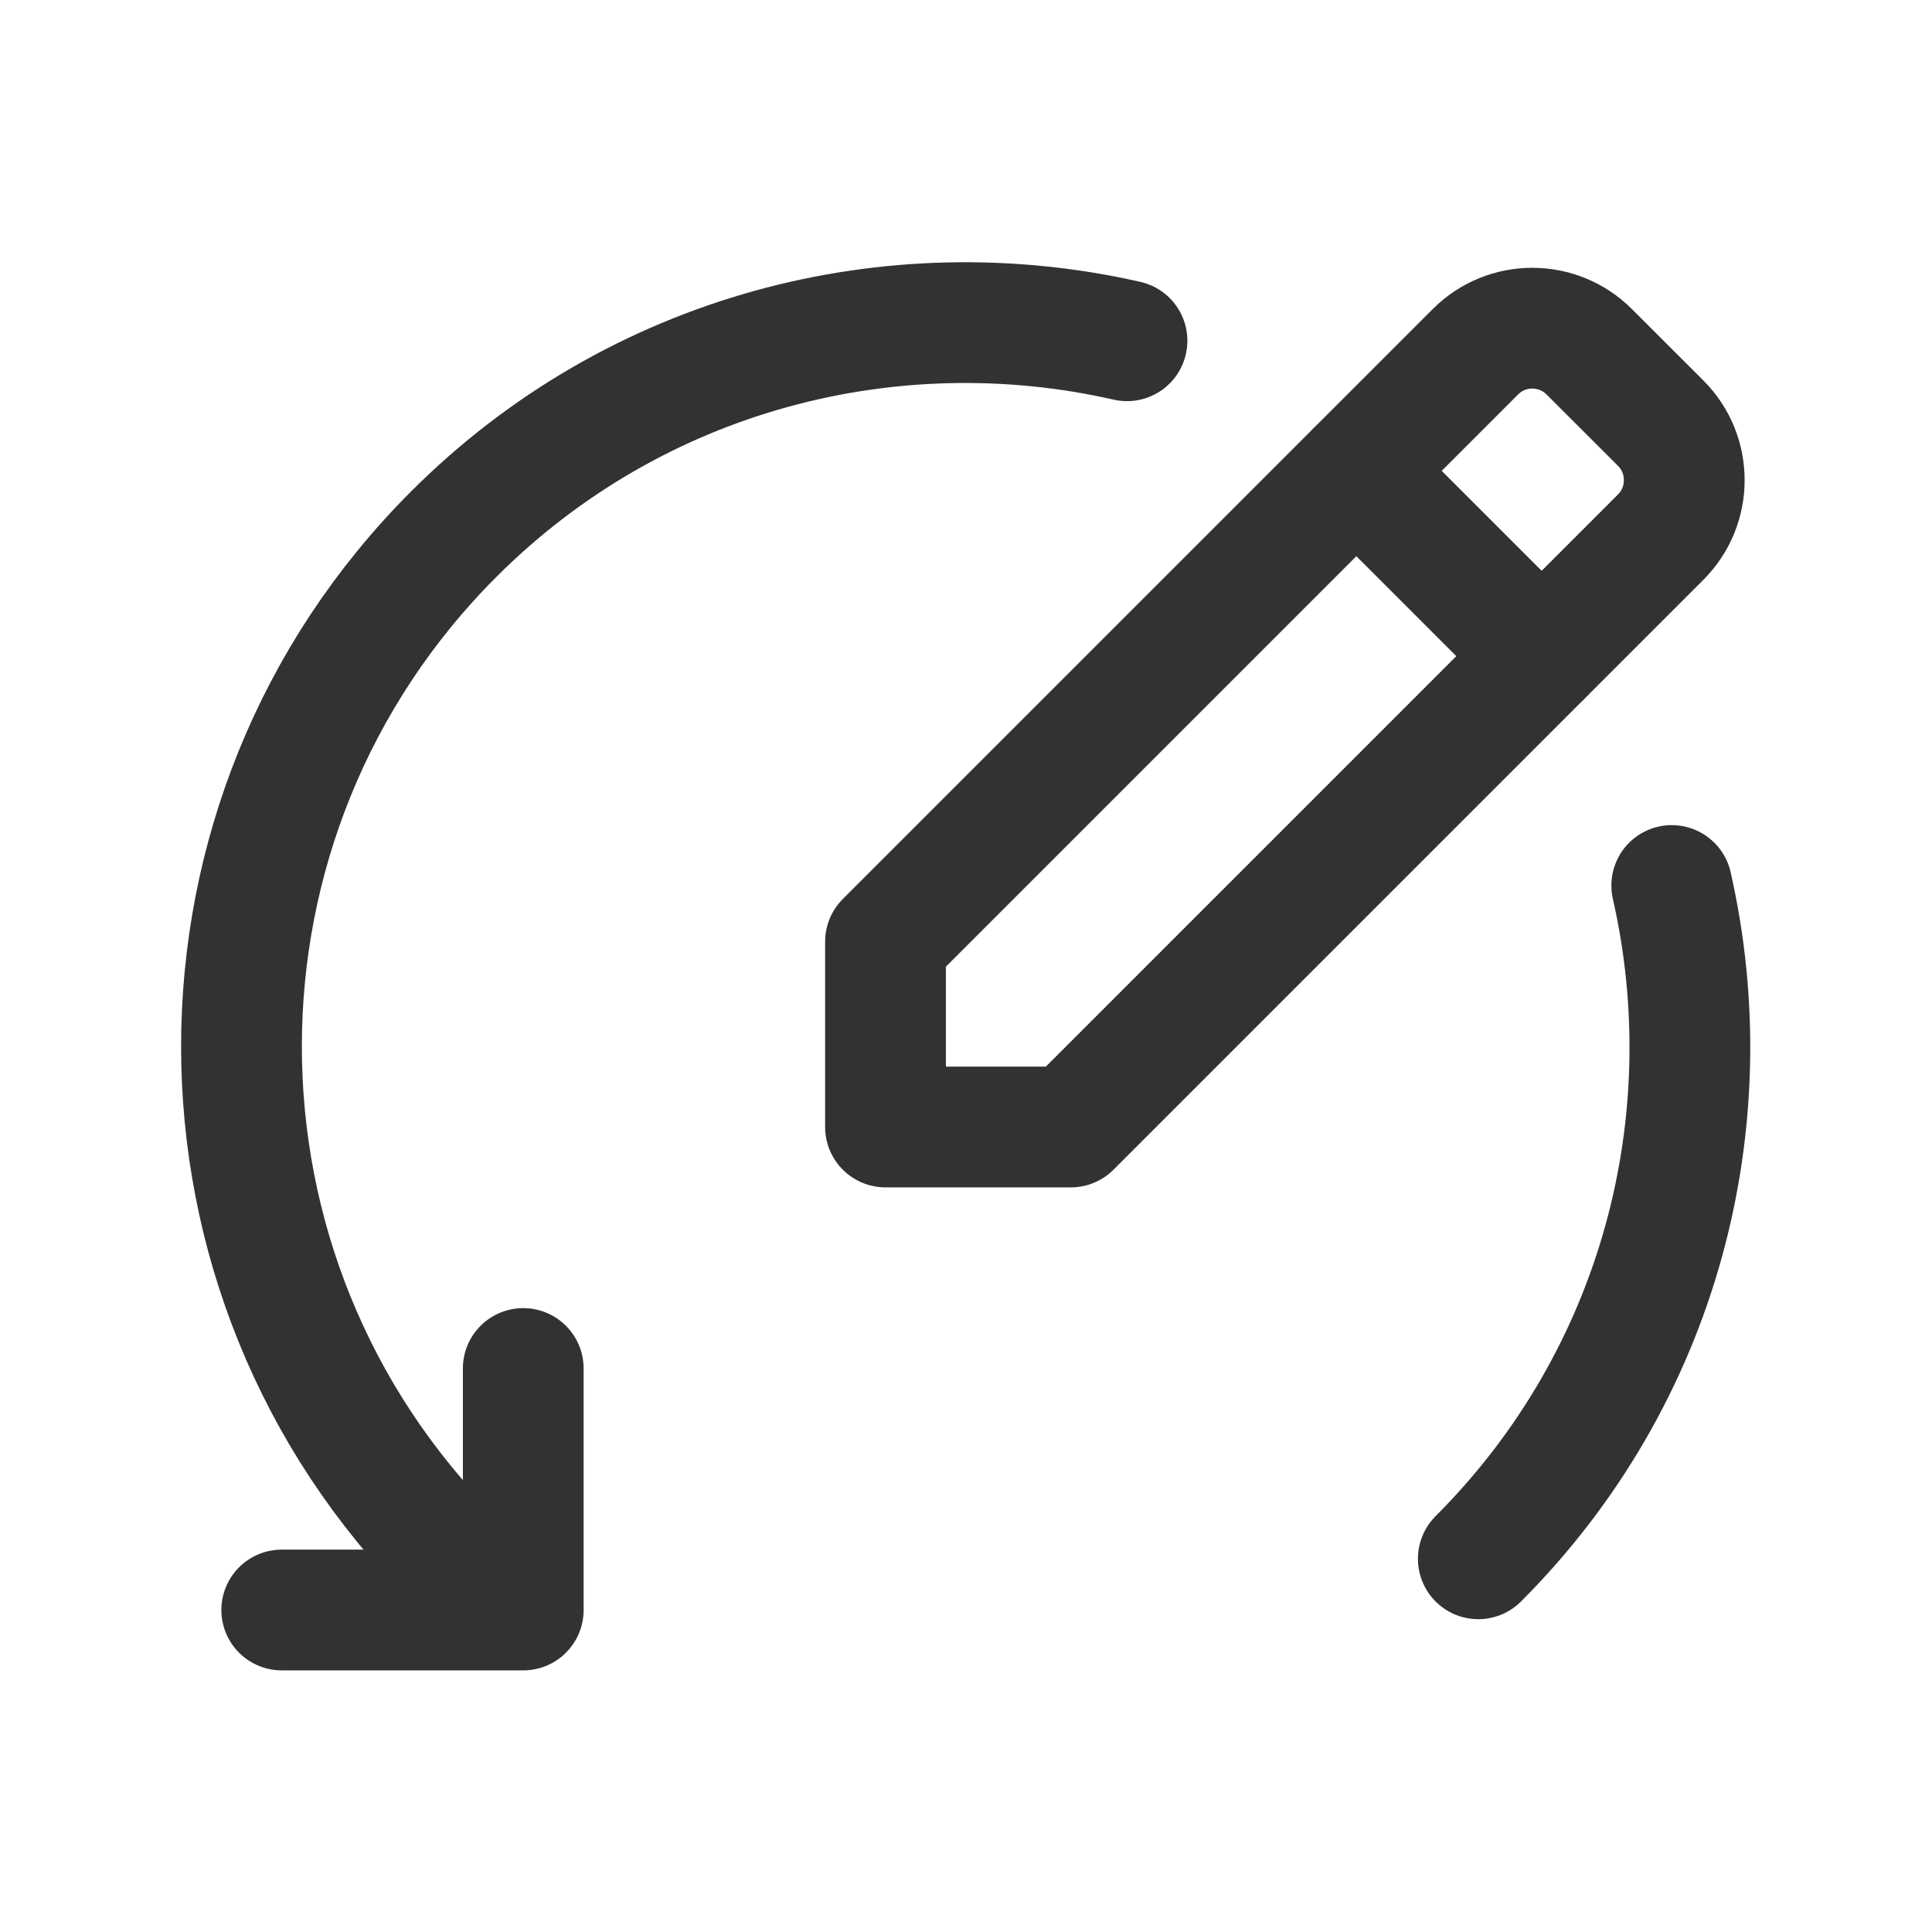 <?xml version="1.0" encoding="UTF-8"?><svg version="1.1" viewBox="0 0 24 24" xmlns="http://www.w3.org/2000/svg" xmlns:xlink="http://www.w3.org/1999/xlink"><!--Generated by IJSVG (https://github.com/iconjar/IJSVG)--><g stroke-linecap="round" stroke-width="1.5" stroke="#323232" fill="none" stroke-linejoin="round"><path d="M20.63,5.257l-0.888,-0.887c-0.391,-0.391 -1.024,-0.391 -1.414,0l-7.328,7.328v2.302h2.302l7.328,-7.328c0.39,-0.391 0.39,-1.024 0,-1.415Z"></path><path d="M20.767,11c0.662,2.915 -0.133,6.094 -2.403,8.364"></path><path d="M14,4.233c-2.915,-0.662 -6.094,0.133 -8.364,2.403c-3.515,3.515 -3.515,9.213 0,12.728"></path><path d="M3.5,20h3v-3"></path></g><path fill="none" d="M5.636,19.364c0.228,0.227 0.465,0.438 0.709,0.636"></path><path d="M16.85,5.85l2.3,2.3" stroke-linecap="round" stroke-width="1.5" stroke="#323232" fill="none" stroke-linejoin="round"></path><path fill="none" d="M0,0h24v24h-24v-24Z"></path></svg>